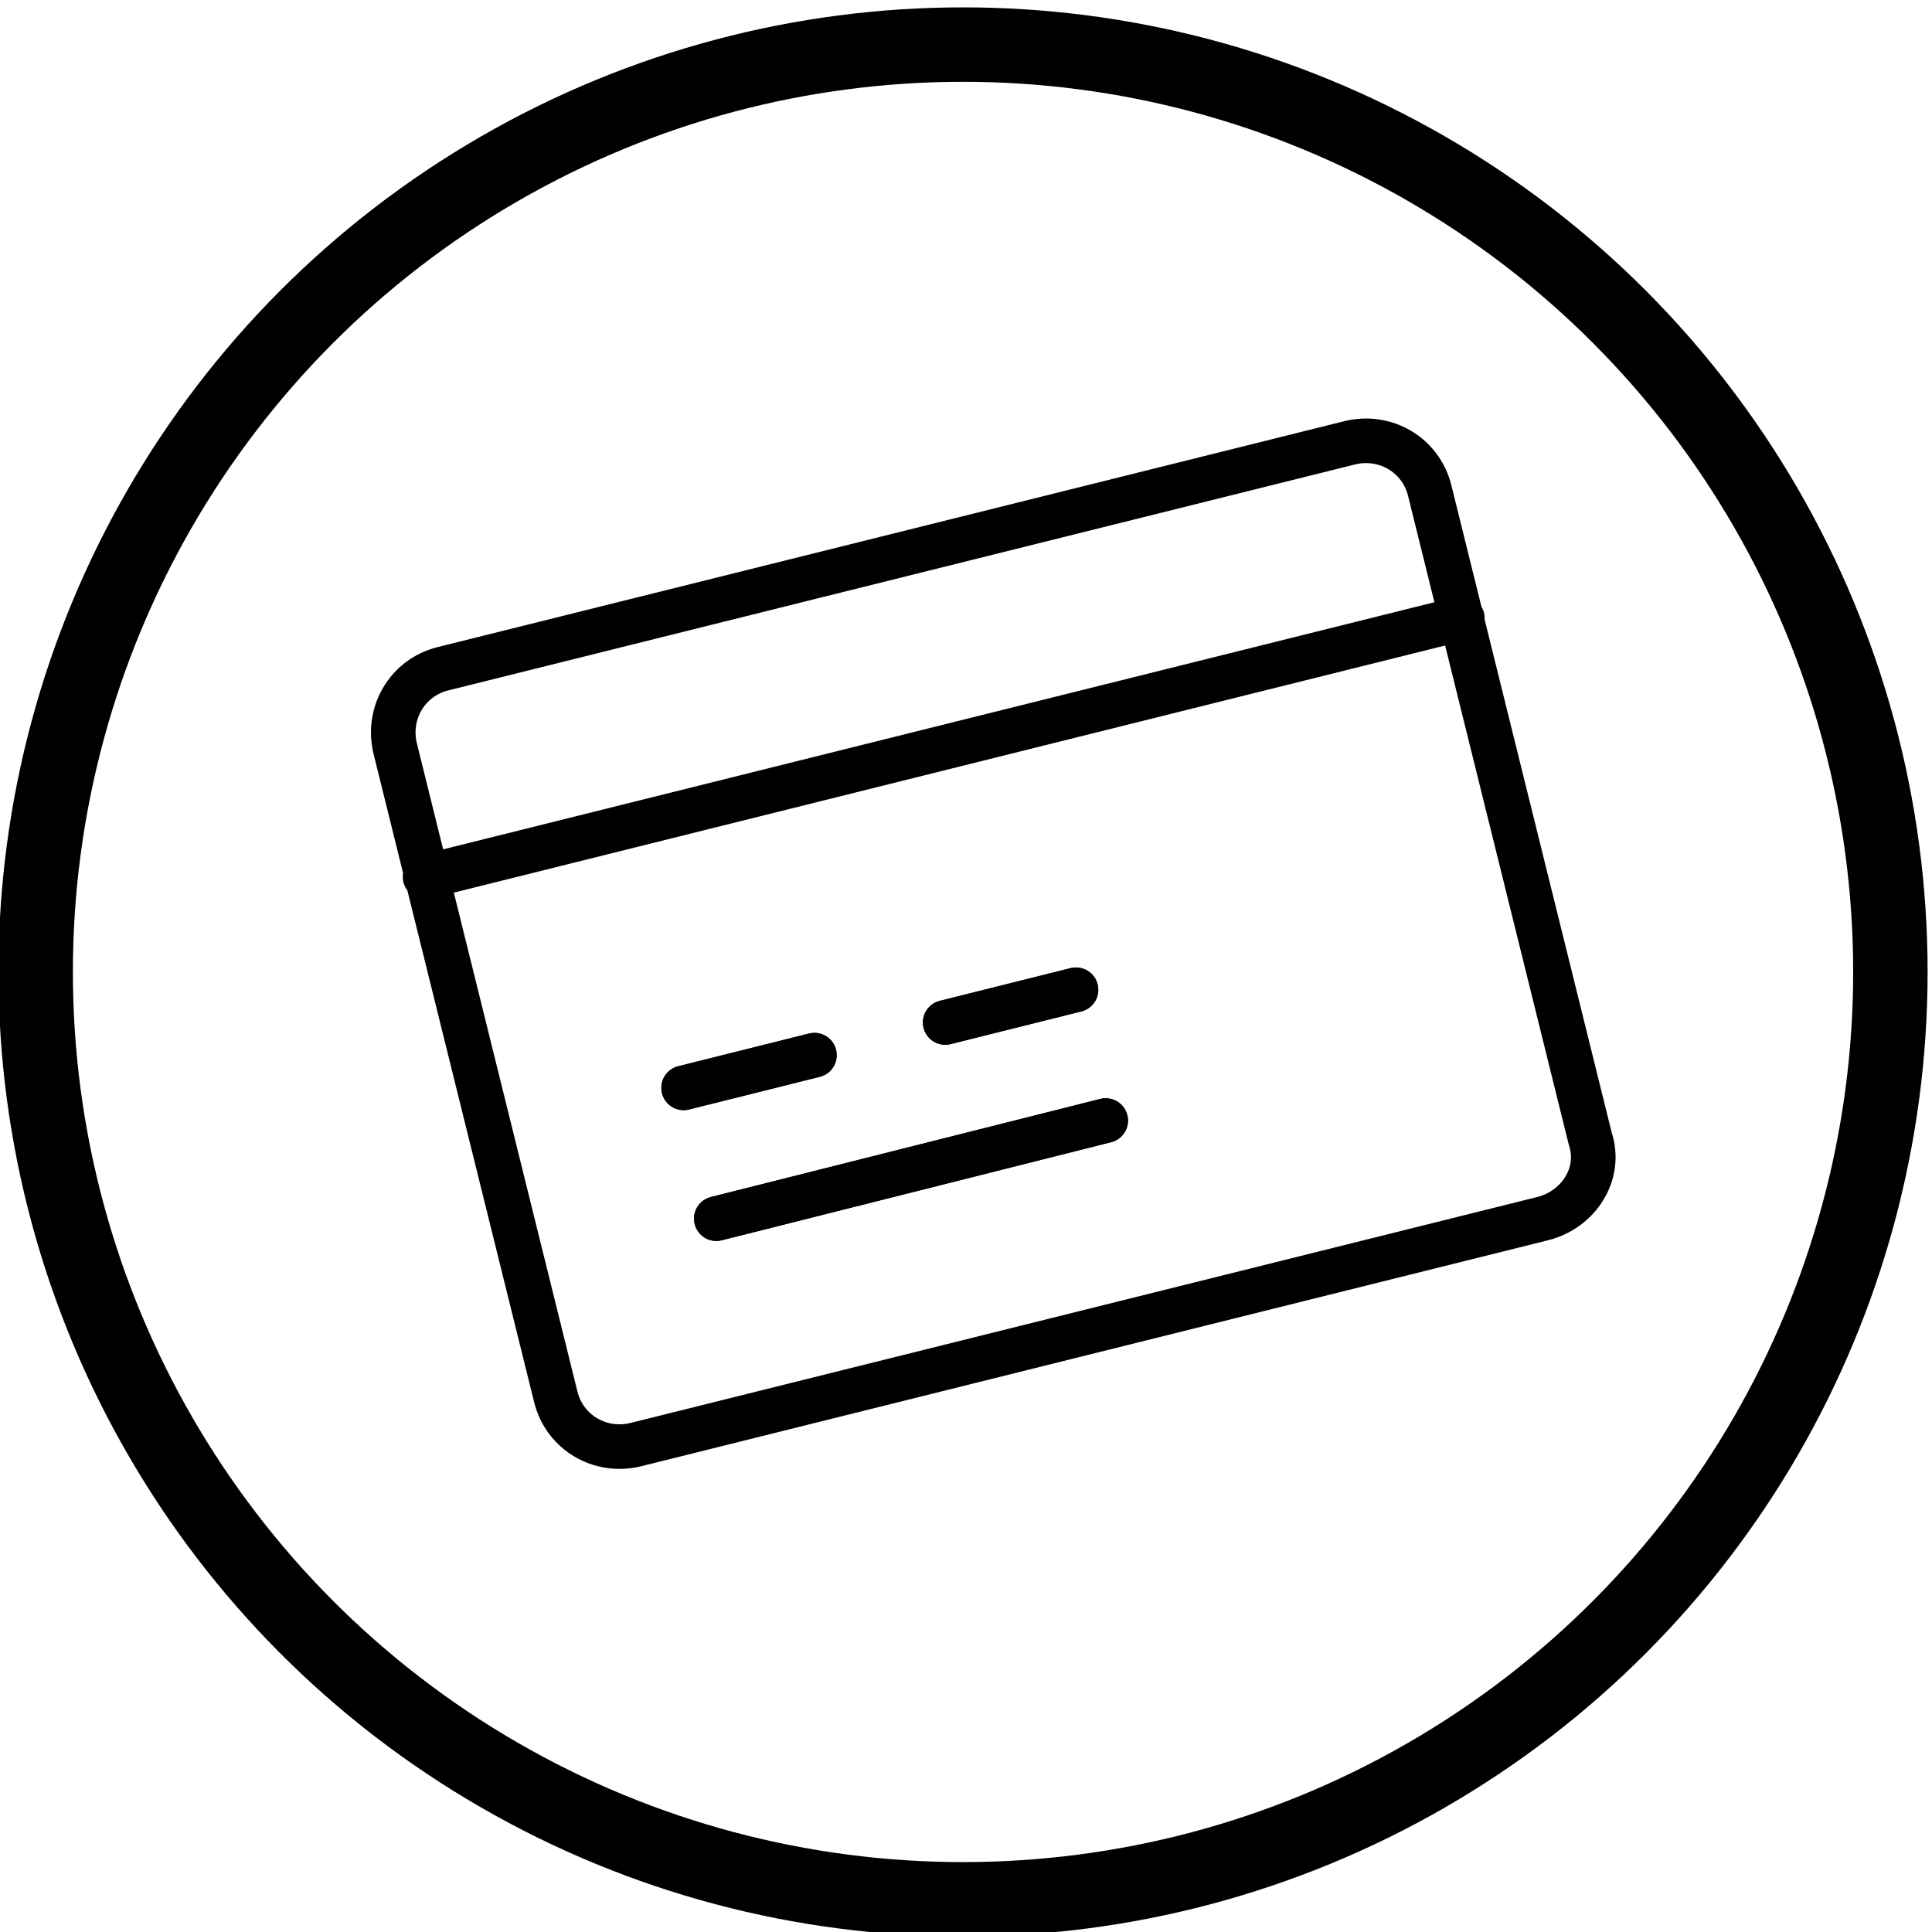 <?xml version="1.0" encoding="utf-8"?>
<svg version="1.1" id="1" xmlns="http://www.w3.org/2000/svg" xmlns:xlink="http://www.w3.org/1999/xlink" x="0" y="0"
 viewBox="0 0 65 65" style="enable-background:new 0 0 65 65;" xml:space="preserve">
<style type="text/css">
.st0{clip-path:url(#I2);fill:none;stroke:|flashyColor|;stroke-width:2.504;stroke-linecap:round;stroke-linejoin:round;stroke-miterlimit:10}
.st1{clip-path:url(#I2)}
.st2{clip-path:url(#I8);fill:none;stroke:|mainColor|;stroke-width:1.5;stroke-linecap:round;stroke-linejoin:round;stroke-miterlimit:10}
.st3{fill:none;stroke:|flashyColor|;stroke-width:1.5;stroke-linecap:round;stroke-linejoin:round;stroke-miterlimit:10}
</style>
<g><defs><rect id="I1" x="-0.1" y="0.2" width="65" height="65"/></defs>
<clipPath id="I2"><use xlink:href="#I1" style="overflow:visible"/></clipPath>
<circle class="st0" cx="32.4" cy="32.7" r="31.2"/>
<g class="st1"><defs><rect id="I3" x="47.7" y="25.6" width="30" height="30"/></defs>
<clipPath id="I4"><use xlink:href="#I3" style="overflow:visible"/></clipPath></g>
</g>
<g><defs><rect id="I5" x="12.4" y="13.2" width="39.2" height="41.2"/></defs>
<clipPath id="I6"><use xlink:href="#I5" style="overflow:visible"/></clipPath></g>
<g><defs><rect id="I7" x="12" y="13.6" width="42.7" height="36.2"/></defs>
<clipPath id="I8"><use xlink:href="#I7" style="overflow:visible"/></clipPath>
<path class="st2" d="M24.1,41l13.1-3.3 M31.8,34.4l4.4-1.1 M23,36.6l4.4-1.1 M14.3,29.5l34.9-8.7 M51.9,41l-30.5,7.6
c-1.2,0.3-2.4-0.4-2.7-1.6l-5.4-21.8c-0.3-1.2,0.4-2.4,1.6-2.7l30.5-7.6c1.2-0.3,2.4,0.4,2.7,1.6l5.4,21.8
C53.9,39.5,53.1,40.7,51.9,41z"/></g>
<path class="st3" d="M24.1,41l13.1-3.3 M31.8,34.4l4.4-1.1 M23,36.6l4.4-1.1"/>
</svg>
